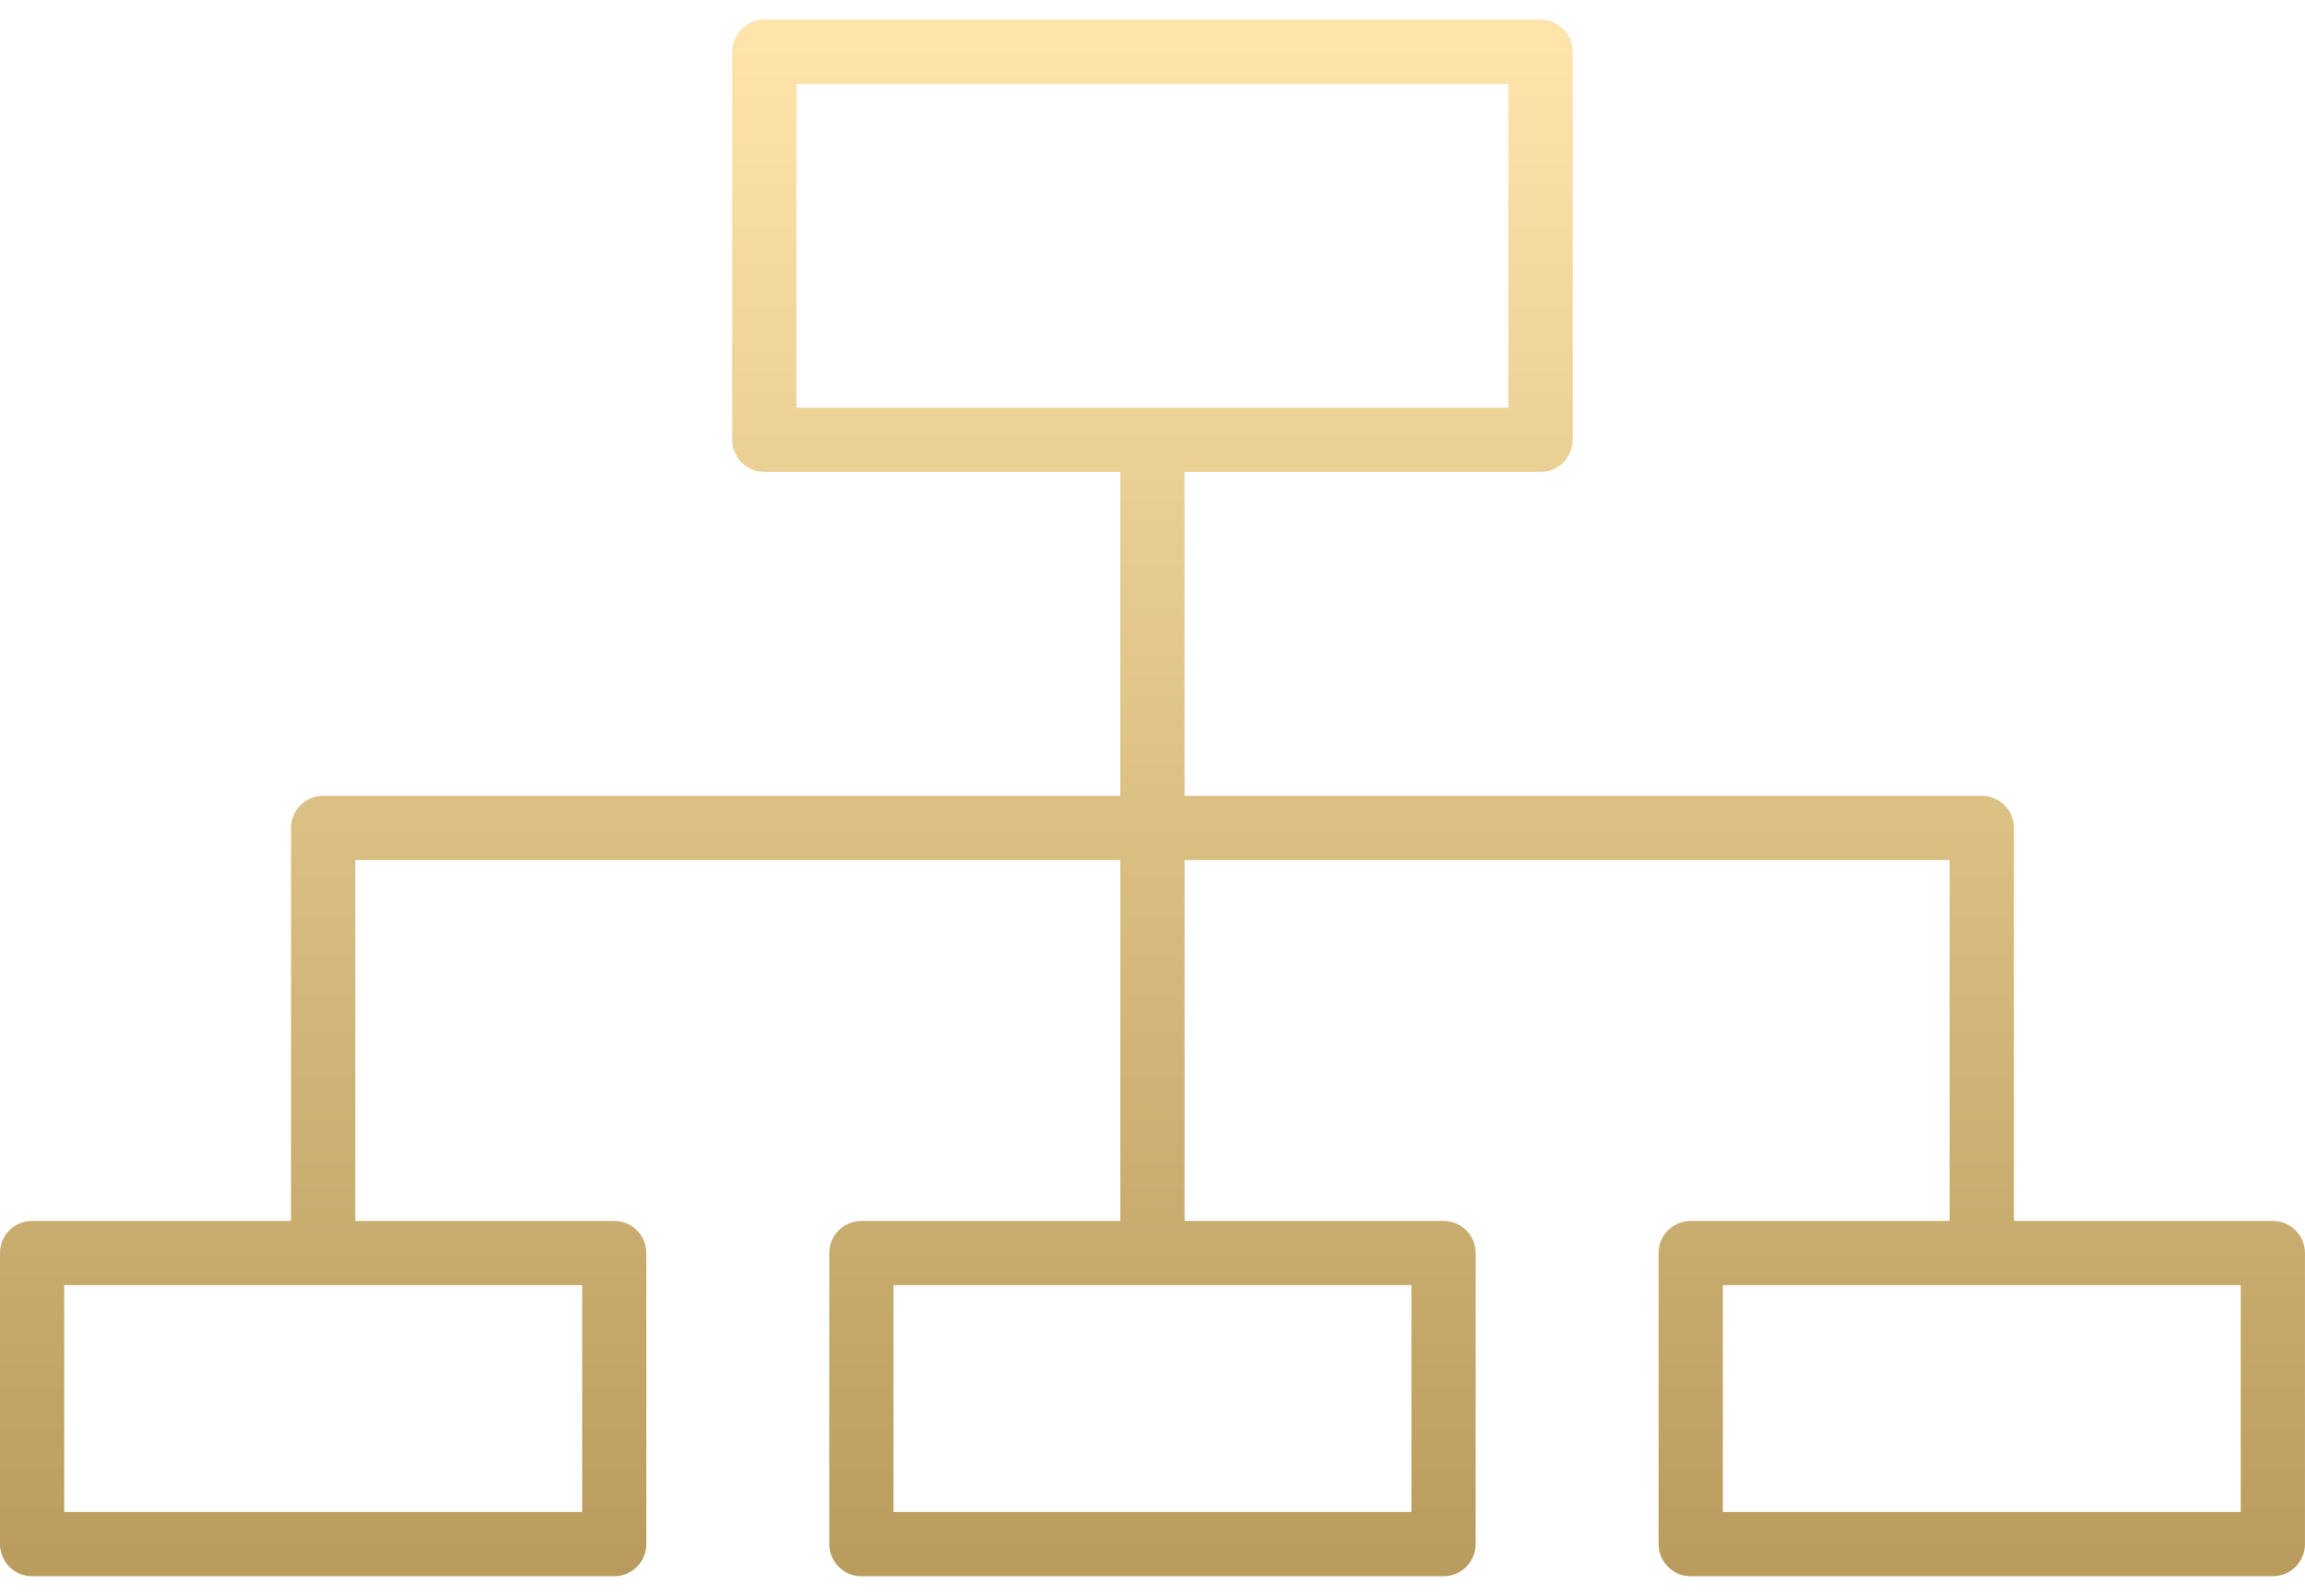 <svg width="65" height="45" viewBox="0 0 65 45" fill="none" xmlns="http://www.w3.org/2000/svg">
<path d="M64.999 43.542V35.335C64.999 34.835 64.594 34.429 64.094 34.429H56.791V23.347C56.791 22.846 56.385 22.441 55.885 22.441H33.404V13.308H43.444C43.944 13.308 44.349 12.902 44.349 12.402V1.458C44.349 0.958 43.944 0.552 43.444 0.552H21.555C21.055 0.552 20.649 0.958 20.649 1.458V12.402C20.649 12.902 21.055 13.308 21.555 13.308H31.593V22.441H9.113C8.612 22.441 8.207 22.846 8.207 23.347V34.429H0.905C0.405 34.429 -0 34.835 -0 35.335V43.542C-0 44.042 0.405 44.448 0.905 44.448H17.321C17.821 44.448 18.227 44.042 18.227 43.542V35.335C18.227 34.835 17.821 34.429 17.321 34.429H10.018V24.253H31.593V34.429H24.29C23.79 34.429 23.385 34.835 23.385 35.335V43.542C23.385 44.042 23.79 44.448 24.29 44.448H40.707C41.207 44.448 41.613 44.042 41.613 43.542V35.335C41.613 34.835 41.207 34.429 40.707 34.429H33.404V24.253H54.979V34.429H47.677C47.177 34.429 46.771 34.835 46.771 35.335V43.542C46.771 44.042 47.177 44.448 47.677 44.448H64.094C64.594 44.448 64.999 44.042 64.999 43.542ZM22.46 11.496V2.363H42.538V11.496H32.499H22.46ZM16.416 36.241V42.637H1.811V36.241H9.113H16.416ZM39.801 36.241V42.637H25.196V36.241H32.499H39.801ZM63.188 42.637H48.583V36.241H55.885H63.188V42.637Z" fill="url(#paint0_linear)"/>
<defs>
<linearGradient id="paint0_linear" x1="32.499" y1="0.552" x2="32.499" y2="44.448" gradientUnits="userSpaceOnUse">
<stop stop-color="#FFE5AC"/>
<stop offset="0" stop-color="#FFE5AC"/>
<stop offset="1" stop-color="#B99C5D"/>
</linearGradient>
</defs>
</svg>
